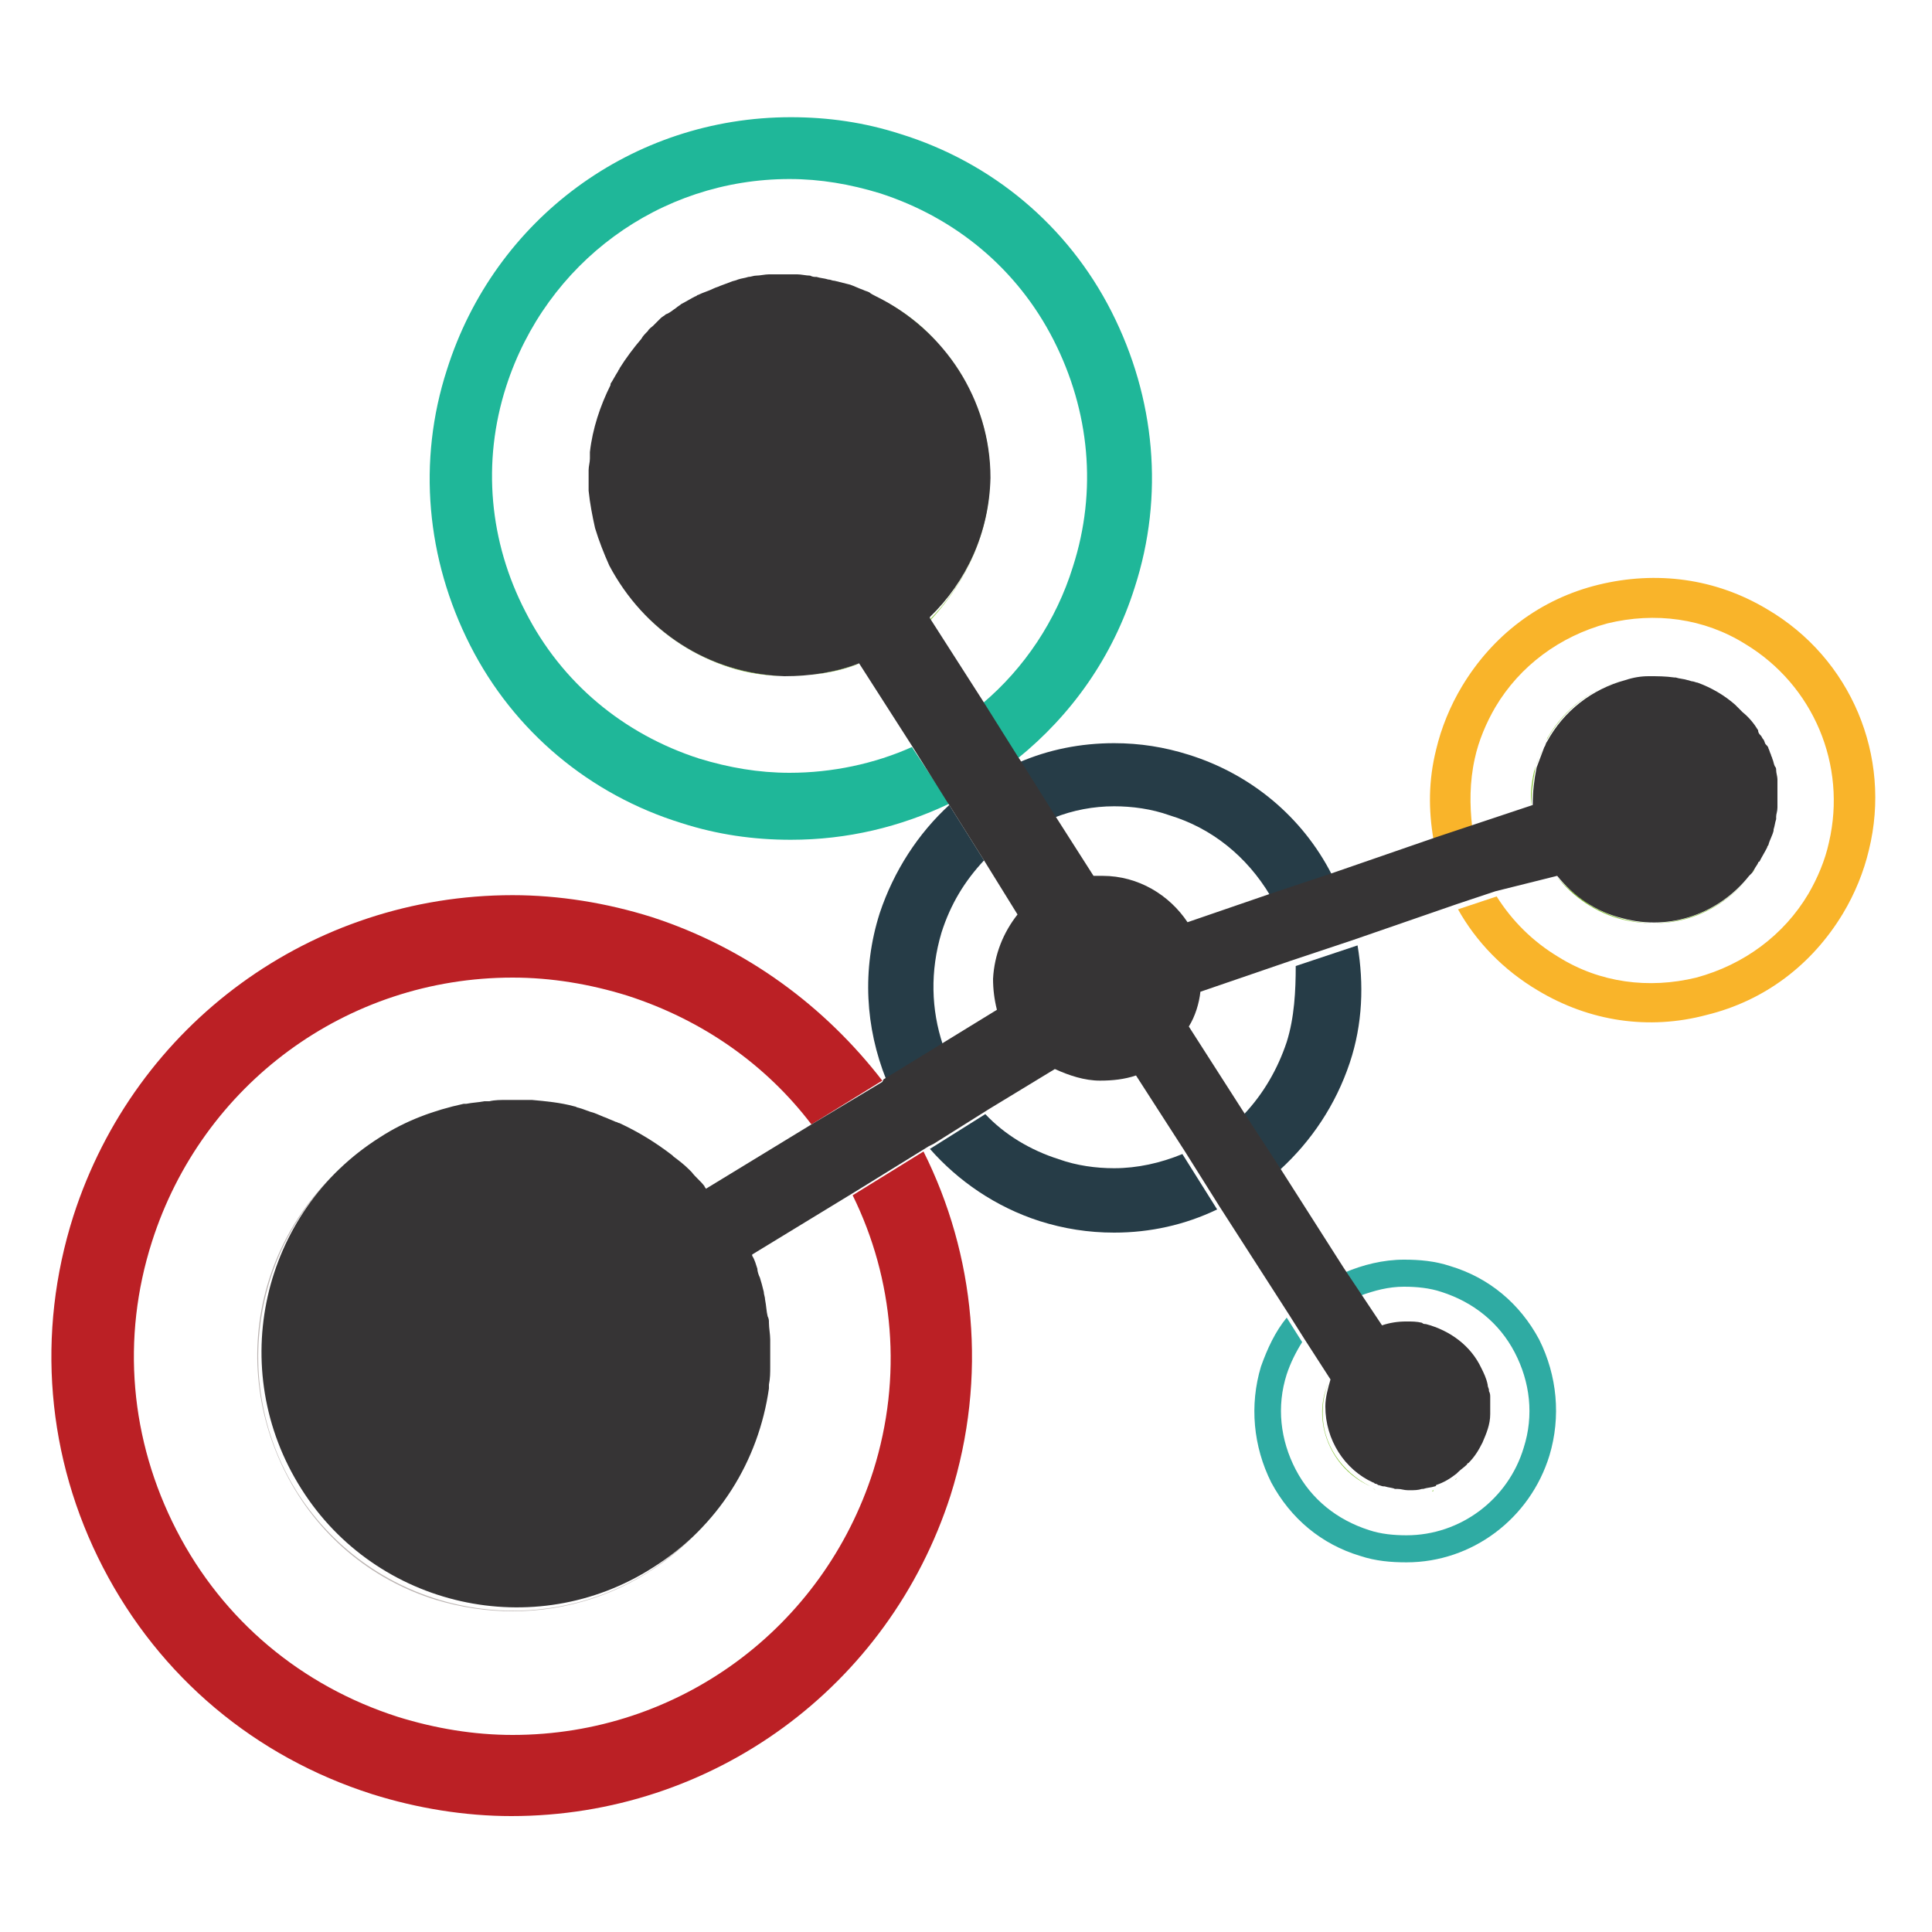 <?xml version="1.0" encoding="utf-8"?>
<!-- Generator: Adobe Illustrator 18.1.0, SVG Export Plug-In . SVG Version: 6.00 Build 0)  -->
<svg version="1.1" id="Layer_1" xmlns="http://www.w3.org/2000/svg" xmlns:xlink="http://www.w3.org/1999/xlink" x="0px" y="0px"
	 viewBox="0 0 150 150" enable-background="new 0 0 150 150" xml:space="preserve">
<g>
	<path fill="none" d="M119.1,59.9c0.1-0.6,0.4-1.2,0.7-1.8c0.1-0.1,0.1-0.3,0.2-0.4c0.1-0.1,0.1-0.3,0.2-0.4
		c1.3-2.2,3.4-3.7,5.9-4.4c0,0,0,0,0,0c0.6-0.1,1.2-0.2,1.8-0.3c0.7,0,1.3,0,2,0.1c0,0,0,0,0.1,0c0.3,0,0.6,0.1,0.9,0.2c0,0,0,0,0,0
		c0.1,0,0.3,0.1,0.4,0.1c0.1,0,0.3,0.1,0.4,0.1c1.1,0.4,2.1,1,2.9,1.7c0,0,0,0,0,0c0.2,0.2,0.4,0.3,0.5,0.5c0,0,0,0,0.1,0.1
		c0.4,0.4,0.8,0.9,1.2,1.4c0.1,0.1,0.2,0.2,0.2,0.4c0.1,0.1,0.1,0.2,0.2,0.3c0.1,0.1,0.2,0.3,0.2,0.4c0.1,0.1,0.1,0.2,0.2,0.3
		c0.1,0.2,0.1,0.3,0.2,0.5c0,0.1,0.1,0.2,0.1,0.3c0.1,0.2,0.1,0.4,0.2,0.6c0,0.1,0,0.2,0.1,0.3c0.1,0.2,0.1,0.5,0.1,0.7
		c0,0.1,0,0.2,0,0.4c0,0.2,0,0.3,0,0.5c0,0.1,0,0.3,0,0.4c0,0.2,0,0.3,0,0.5c0,0.1,0,0.2,0,0.4c0,0.2,0,0.4-0.1,0.7
		c0,0.1,0,0.2,0,0.2c0,0.2-0.1,0.5-0.1,0.7c0,0,0,0,0,0.1c0,0,0,0.1,0,0.1c-0.1,0.4-0.2,0.8-0.4,1.1c0,0.1-0.1,0.2-0.1,0.2
		c-0.2,0.4-0.3,0.8-0.6,1.1c0,0,0,0,0,0.1c0,0,0,0,0,0c-0.1,0.2-0.2,0.3-0.3,0.5c-0.1,0.1-0.1,0.2-0.2,0.3c-0.1,0.1-0.1,0.1-0.2,0.2
		c-1.3,1.6-3.1,2.8-5.1,3.3c-2.5,0.6-5,0.2-7.2-1.1c-1-0.6-1.9-1.4-2.6-2.3l-4.6,1.6c1.2,1.9,2.8,3.5,4.8,4.7
		c3.2,1.9,7.1,2.5,10.7,1.6c3.7-0.9,6.8-3.2,8.7-6.5c0.8-1.3,1.3-2.6,1.6-4c1.4-6-1.2-12.2-6.5-15.4c-3.2-1.9-7.1-2.5-10.7-1.6
		c-3.7,0.9-6.8,3.2-8.7,6.5c-0.8,1.3-1.3,2.6-1.6,4c-0.4,1.8-0.5,3.6-0.2,5.3l4.5-1.5C118.8,61.7,118.9,60.8,119.1,59.9z"/>
	<path fill="none" d="M48.7,77.3c-2.9-0.9-5.9-1.4-8.9-1.4c-12.8,0-24.1,8.2-28,20.5c-2.4,7.5-1.7,15.4,1.9,22.4
		c3.6,7,9.7,12.1,17.2,14.5c2.9,0.9,5.9,1.4,8.9,1.4c12.8,0,24.1-8.2,28-20.5c2.3-7.4,1.6-15-1.4-21.4l-8.2,5c0,0,0,0,0,0.1
		c0.1,0.3,0.2,0.7,0.4,1c0.1,0.2,0.2,0.5,0.2,0.7c0.1,0.4,0.2,0.8,0.3,1.1c0,0.2,0.1,0.4,0.1,0.6c0.1,0.4,0.2,0.8,0.2,1.3
		c0,0.2,0,0.3,0.1,0.5c0.1,0.4,0.1,0.9,0.1,1.3c0,0.1,0,0.3,0,0.4c0,0.5,0,0.9,0,1.4c0,0.1,0,0.2,0,0.3c0,0.5-0.1,0.9-0.1,1.4
		c0,0.1,0,0.2,0,0.3c-0.2,1.1-0.4,2.1-0.7,3.2c-2.6,8.3-10.2,13.8-18.9,13.8c-2,0-4-0.3-6-0.9c-5-1.6-9.2-5.1-11.6-9.8
		c-2.4-4.7-2.9-10.1-1.3-15.1c2.2-7,7.9-12,14.9-13.4c0.1,0,0.1,0,0.2,0c0.5-0.1,0.9-0.2,1.4-0.2c0.1,0,0.2,0,0.4,0
		c0.4,0,0.9-0.1,1.3-0.1c0.1,0,0.3,0,0.4,0c0.1,0,0.2,0,0.3,0c0.4,0,0.8,0,1.2,0c0,0,0.1,0,0.1,0c1.1,0.1,2.2,0.2,3.3,0.5
		c0.1,0,0.2,0.1,0.3,0.1c0.4,0.1,0.7,0.2,1.1,0.3c0.1,0,0.1,0,0.2,0.1c0.3,0.1,0.7,0.2,1,0.4c0.2,0.1,0.5,0.2,0.7,0.3
		c0.1,0,0.2,0.1,0.3,0.1c1.5,0.7,2.8,1.5,4.1,2.5c0,0,0.1,0.1,0.1,0.1c0.4,0.3,0.8,0.7,1.2,1c0.1,0.1,0.1,0.1,0.2,0.2
		c0.4,0.3,0.7,0.7,1,1.1c0,0.1,0.1,0.1,0.1,0.2l8.2-5C59.5,82.8,54.6,79.2,48.7,77.3z"/>
	<path fill="none" d="M73.2,81.1l4.4-2.7c-0.2-0.8-0.3-1.6-0.3-2.4c0-1.9,0.7-3.6,1.9-5l-2.6-4.2c-1.5,1.5-2.7,3.4-3.3,5.6
		C72.2,75.4,72.3,78.4,73.2,81.1z"/>
	<path fill="none" d="M83.2,44c1.9-5.9,1.3-12.1-1.5-17.6c-2.8-5.5-7.6-9.5-13.5-11.4c-2.3-0.7-4.6-1.1-7-1.1
		c-10.1,0-18.9,6.5-22,16.1c-1.9,5.9-1.3,12.1,1.5,17.6c2.8,5.5,7.6,9.5,13.5,11.4c2.3,0.7,4.6,1.1,7,1.1c3.4,0,6.6-0.7,9.5-2.1
		l-4.1-6.4c-1.7,0.6-3.5,1-5.5,1c-1.6,0-3.2-0.2-4.7-0.7c-4-1.3-7.2-4-9.1-7.7c0,0,0,0,0,0c-0.5-0.9-0.9-1.9-1.1-2.9
		c-0.3-1-0.4-1.9-0.5-2.9c0-0.1,0-0.2,0-0.3c0-0.4,0-0.8,0-1.2c0,0,0,0,0-0.1c0-0.3,0-0.6,0.1-0.9c0-0.2,0-0.3,0-0.5
		c0.2-1.9,0.8-3.6,1.6-5.2c0,0,0-0.1,0-0.1c0.2-0.3,0.4-0.7,0.6-1c0-0.1,0.1-0.1,0.1-0.2c0.5-0.8,1.1-1.6,1.7-2.3
		c0.2-0.2,0.4-0.4,0.5-0.6c0.1-0.1,0.3-0.3,0.4-0.4c0.2-0.2,0.4-0.4,0.6-0.6c0.1-0.1,0.3-0.2,0.4-0.3c0.2-0.2,0.5-0.4,0.8-0.5
		c0.1-0.1,0.2-0.2,0.4-0.3c0.3-0.2,0.7-0.4,1.1-0.6c0.1,0,0.1-0.1,0.2-0.1c0.4-0.2,0.8-0.4,1.2-0.5c0.2-0.1,0.3-0.1,0.5-0.2
		c0.3-0.1,0.5-0.2,0.8-0.3c0.2-0.1,0.4-0.1,0.6-0.2c0.3-0.1,0.5-0.1,0.8-0.2c0.2,0,0.4-0.1,0.6-0.1c0.3-0.1,0.7-0.1,1-0.1
		c0.2,0,0.3,0,0.5,0c0.4,0,0.7,0,1.1,0c0.1,0,0.1,0,0.2,0c0,0,0.1,0,0.1,0c0.1,0,0.2,0,0.3,0c0.3,0,0.7,0,1,0.1c0.2,0,0.3,0,0.5,0.1
		c0.3,0,0.6,0.1,0.9,0.2c0.2,0,0.3,0.1,0.5,0.1c0.4,0.1,0.8,0.2,1.2,0.3c0,0,0,0,0,0c0.3,0.1,0.7,0.2,1,0.4c0.2,0.1,0.3,0.1,0.5,0.2
		c0.2,0.1,0.4,0.2,0.5,0.3c3,1.4,5.5,3.8,7,6.8c1.9,3.7,2.3,7.9,1,11.8c-0.8,2.5-2.2,4.7-3.9,6.4l4.1,6.4
		C79.4,51.8,81.9,48.2,83.2,44z"/>
	<path fill="none" d="M90.7,63.3c-1.4-0.4-2.8-0.7-4.3-0.7c-1.6,0-3.2,0.3-4.6,0.8l3,4.7c0.2,0,0.5,0,0.7,0c2.8,0.1,5.2,1.5,6.6,3.6
		l6.4-2.2C96.8,66.5,94,64.4,90.7,63.3z"/>
	<path fill="none" d="M86.5,90.7c1.8,0,3.6-0.4,5.2-1L88,83.8c-0.9,0.3-1.8,0.5-2.8,0.4c-1.3,0-2.5-0.4-3.5-0.9l-5.1,3.1
		c1.5,1.6,3.5,2.8,5.7,3.5C83.6,90.5,85.1,90.7,86.5,90.7z"/>
	<path fill="none" d="M100.4,75l-7,2.4c-0.1,1-0.5,1.9-0.9,2.7l4.1,6.4c1.5-1.5,2.7-3.4,3.3-5.6C100.5,79,100.6,76.9,100.4,75z"/>
	<path fill="none" d="M100.6,114.1c1.2,2.3,3.2,4,5.7,4.7c1,0.3,1.9,0.4,2.9,0.4c4.2,0,7.9-2.8,9.1-6.8c0.8-2.5,0.5-5.1-0.7-7.4
		c-1.2-2.3-3.2-4-5.7-4.7c-1-0.3-1.9-0.4-2.9-0.4c-1.2,0-2.4,0.3-3.5,0.7l1.8,2.7c0.6-0.2,1.1-0.3,1.8-0.3c0.4,0,0.9,0.1,1.3,0.1
		c0.1,0,0.2,0,0.3,0.1c0.1,0,0.2,0,0.4,0.1c1.7,0.5,3,1.6,3.8,3.2c0,0,0,0.1,0.1,0.1c0.2,0.4,0.4,0.9,0.5,1.3c0,0.1,0.1,0.2,0.1,0.4
		c0,0,0,0.1,0,0.1c0,0.2,0.1,0.3,0.1,0.5c0,0.1,0,0.2,0,0.3c0,0.1,0,0.3,0,0.4c0,0,0,0,0,0c0,0.2,0,0.3,0,0.5c0,0,0,0.1,0,0.1
		c-0.1,0.8-0.3,1.5-0.6,2.2c0,0,0,0,0,0c-0.3,0.6-0.7,1.1-1.1,1.6c0,0,0,0.1-0.1,0.1c-0.2,0.2-0.4,0.4-0.7,0.6c0,0-0.1,0.1-0.1,0.1
		c-0.5,0.4-1,0.6-1.6,0.9c0,0-0.1,0-0.1,0.1c-0.3,0.1-0.6,0.2-0.9,0.2c0,0-0.1,0-0.1,0c-0.3,0-0.6,0.1-0.9,0.1c0,0-0.1,0-0.1,0
		c0,0,0,0,0,0c0,0-0.1,0-0.1,0c-0.3,0-0.5,0-0.8-0.1c-0.1,0-0.1,0-0.2,0c-0.3,0-0.6-0.1-0.8-0.2c0,0,0,0,0,0c0,0,0,0,0,0
		c-0.1,0-0.3-0.1-0.4-0.1c-0.1,0-0.2-0.1-0.2-0.1c-0.1,0-0.1-0.1-0.2-0.1c-1.3-0.6-2.3-1.6-3-2.8c-0.8-1.5-1-3.3-0.5-5
		c0-0.1,0.1-0.2,0.1-0.3l-2-3.1c-0.5,0.8-0.9,1.6-1.2,2.5C99.1,109.2,99.4,111.8,100.6,114.1z"/>
	<path fill="#BB2025" d="M67.8,114.2c-3.9,12.2-15.1,20.5-28,20.5c-3,0-6-0.5-8.9-1.4c-7.5-2.4-13.6-7.5-17.2-14.5
		c-3.6-7-4.3-14.9-1.9-22.4c3.9-12.2,15.1-20.5,28-20.5c3,0,6,0.5,8.9,1.4c5.9,1.9,10.8,5.4,14.3,10l5.5-3.4
		C64.1,78.2,58,73.6,50.6,71.2c-3.5-1.1-7.2-1.7-10.8-1.7c-15.6,0-29.3,10-34.1,24.9c-2.9,9.1-2.1,18.8,2.3,27.3
		s11.8,14.7,20.9,17.6c3.5,1.1,7.2,1.7,10.8,1.7c15.6,0,29.3-10,34.1-24.9c2.9-9.2,1.9-18.7-2.1-26.7l-5.5,3.4
		C69.4,99.3,70.1,106.9,67.8,114.2z"/>
	<path fill="#8BC541" d="M49.8,26.5c0.2-0.2,0.4-0.4,0.5-0.6C50.2,26.1,50,26.3,49.8,26.5z"/>
	<path fill="#8BC541" d="M64.8,21.9c0.4,0.1,0.8,0.2,1.2,0.3c0,0,0,0,0,0C65.6,22.1,65.2,21.9,64.8,21.9z"/>
	<path fill="#8BC541" d="M60.1,21.5c0.4,0,0.8,0,1.3,0c-0.1,0-0.1,0-0.2,0C60.9,21.4,60.5,21.5,60.1,21.5z"/>
	<path fill="#8BC541" d="M76.1,41.7c1.3-4,0.9-8.2-1-11.8c-1.6-3-4-5.4-7-6.8c5.3,2.6,8.9,8,8.7,14.3c-0.1,4.2-1.9,8-4.7,10.8l0,0.1
		C73.9,46.4,75.3,44.2,76.1,41.7z"/>
	<path fill="#8BC541" d="M48.1,28.7c0,0.1-0.1,0.1-0.1,0.2C48,28.9,48.1,28.8,48.1,28.7z"/>
	<path fill="#8BC541" d="M47.4,29.9C47.4,29.9,47.4,30,47.4,29.9C47.4,30,47.4,29.9,47.4,29.9z"/>
	<path fill="#8BC541" d="M45.8,35.2c0,0.2,0,0.3,0,0.5C45.8,35.6,45.8,35.4,45.8,35.2z"/>
	<path fill="#8BC541" d="M45.8,38.2c0.1,1,0.3,2,0.5,2.9C46,40.2,45.9,39.2,45.8,38.2z"/>
	<path fill="#8BC541" d="M56.6,51.8c1.5,0.5,3.1,0.7,4.7,0.7c1.9,0,3.7-0.4,5.5-1l0,0c-1.8,0.7-3.7,1-5.8,1C55,52.3,50,49,47.5,44.1
		c0,0,0,0,0,0C49.4,47.8,52.6,50.5,56.6,51.8z"/>
	<path fill="#8BC541" d="M45.8,37.9c0-0.4,0-0.8,0-1.2C45.7,37.1,45.7,37.5,45.8,37.9z"/>
	<path fill="#8BC541" d="M62.9,21.5c-0.3,0-0.7-0.1-1-0.1C62.2,21.5,62.5,21.5,62.9,21.5z"/>
	<path fill="#8BC541" d="M58,21.8c-0.3,0.1-0.5,0.1-0.8,0.2C57.5,21.9,57.8,21.8,58,21.8z"/>
	<path fill="#8BC541" d="M59.6,21.5c-0.3,0-0.7,0.1-1,0.1C59,21.6,59.3,21.6,59.6,21.5z"/>
	<path fill="#8BC541" d="M64.3,21.8c-0.3-0.1-0.6-0.1-0.9-0.2C63.7,21.6,64,21.7,64.3,21.8z"/>
	<path fill="#8BC541" d="M67.5,22.8c-0.2-0.1-0.3-0.1-0.5-0.2C67.2,22.6,67.3,22.7,67.5,22.8z"/>
	<path fill="#8BC541" d="M56.7,22.1c-0.3,0.1-0.5,0.2-0.8,0.3C56.1,22.3,56.4,22.2,56.7,22.1z"/>
	<path fill="#8BC541" d="M52.6,24.1c-0.3,0.2-0.5,0.4-0.8,0.5C52.1,24.5,52.3,24.3,52.6,24.1z"/>
	<path fill="#8BC541" d="M51.4,25c-0.2,0.2-0.4,0.4-0.6,0.6C51,25.3,51.2,25.1,51.4,25z"/>
	<path fill="#8BC541" d="M55.4,22.6c-0.4,0.2-0.8,0.3-1.2,0.5C54.6,22.9,55,22.8,55.4,22.6z"/>
	<path fill="#8BC541" d="M54,23.2c-0.4,0.2-0.7,0.4-1.1,0.6C53.3,23.6,53.6,23.4,54,23.2z"/>
	<path fill="#1FB799" d="M61.3,60c-2.4,0-4.7-0.4-7-1.1c-5.9-1.9-10.7-5.9-13.5-11.4C38,42.1,37.4,35.9,39.3,30
		c3.1-9.6,11.9-16.1,22-16.1c2.4,0,4.7,0.4,7,1.1c5.9,1.9,10.7,5.9,13.5,11.4c2.8,5.5,3.4,11.7,1.5,17.6c-1.3,4.2-3.8,7.9-7,10.6
		l2.7,4.3c4.2-3.4,7.4-7.9,9.1-13.3c2.3-7.1,1.6-14.7-1.8-21.4c-3.4-6.7-9.3-11.6-16.4-13.8c-2.8-0.9-5.6-1.3-8.5-1.3
		c-12.3,0-23,7.9-26.7,19.6c-2.3,7.1-1.6,14.7,1.8,21.4c3.4,6.7,9.3,11.6,16.4,13.8c2.8,0.9,5.6,1.3,8.5,1.3c4.4,0,8.5-1,12.3-2.8
		L70.8,58C67.9,59.3,64.6,60,61.3,60z"/>
	<path fill="#BCB5B3" d="M58.5,98.9c-0.1-0.3-0.2-0.7-0.4-1C58.3,98.2,58.4,98.5,58.5,98.9z"/>
	<path fill="#BCB5B3" d="M59.5,104.4c0-0.4-0.1-0.9-0.1-1.3C59.5,103.5,59.5,103.9,59.5,104.4z"/>
	<path fill="#BCB5B3" d="M59,100.7c-0.1-0.4-0.2-0.8-0.3-1.1C58.8,100,58.9,100.3,59,100.7z"/>
	<path fill="#BCB5B3" d="M59.4,107.9c0.1-0.5,0.1-0.9,0.1-1.4C59.5,106.9,59.5,107.4,59.4,107.9z"/>
	<path fill="#BCB5B3" d="M53.6,91.1c0.4,0.3,0.7,0.7,1,1.1C54.3,91.9,53.9,91.5,53.6,91.1z"/>
	<path fill="#BCB5B3" d="M20.9,99.3c-1.6,5-1.1,10.4,1.3,15.1c2.4,4.7,6.5,8.2,11.6,9.8c2,0.6,4,0.9,6,0.9c8.6,0,16.2-5.5,18.9-13.8
		c0.3-1,0.6-2.1,0.7-3.2c-0.8,5.5-3.9,10.6-9,13.9c-9.2,5.8-21.4,3.1-27.3-6.1c-5.8-9.2-3.1-21.4,6.1-27.3c2.1-1.3,4.3-2.2,6.5-2.6
		C28.9,87.4,23.1,92.4,20.9,99.3z"/>
	<path fill="#BCB5B3" d="M37.4,85.7c-0.5,0.1-0.9,0.1-1.4,0.2C36.5,85.8,36.9,85.7,37.4,85.7z"/>
	<path fill="#BCB5B3" d="M44.7,86.2c0.4,0.1,0.8,0.2,1.2,0.4c-0.1,0-0.1,0-0.2-0.1C45.4,86.3,45.1,86.3,44.7,86.2z"/>
	<path fill="#BCB5B3" d="M39.5,85.5c0.5,0,1,0,1.5,0c-0.4,0-0.8,0-1.2,0C39.7,85.5,39.6,85.5,39.5,85.5z"/>
	<path fill="#BCB5B3" d="M59.4,102.6c-0.1-0.4-0.1-0.8-0.2-1.3C59.2,101.7,59.3,102.1,59.4,102.6z"/>
	<path fill="#BCB5B3" d="M52.1,89.8c-1.2-1-2.6-1.8-4.1-2.5C49.5,88,50.8,88.8,52.1,89.8z"/>
	<path fill="#BCB5B3" d="M44.4,86.1c-1.1-0.3-2.2-0.4-3.3-0.5C42.2,85.6,43.3,85.8,44.4,86.1z"/>
	<path fill="#BCB5B3" d="M59.6,104.8c0,0.5,0,0.9,0,1.4C59.6,105.7,59.6,105.2,59.6,104.8z"/>
	<path fill="#BCB5B3" d="M39.1,85.5c-0.4,0-0.9,0-1.3,0.1C38.2,85.6,38.6,85.6,39.1,85.5z"/>
	<path fill="#BCB5B3" d="M47.7,87.2c-0.2-0.1-0.5-0.2-0.7-0.3C47.2,87,47.5,87.1,47.7,87.2z"/>
	<path fill="#BCB5B3" d="M53.4,91c-0.4-0.4-0.8-0.7-1.2-1C52.6,90.3,53,90.6,53.4,91z"/>
	<path fill="#263C47" d="M99.9,80.9c-0.7,2.1-1.8,4-3.3,5.6l2.8,4.3c2.4-2.2,4.3-5,5.4-8.3c1-3,1.1-6.1,0.6-9.1l-4.8,1.6
		C100.6,76.9,100.5,79,99.9,80.9z"/>
	<path fill="#263C47" d="M73.1,72.4c0.7-2.2,1.8-4,3.3-5.6l-2.7-4.3c-2.4,2.2-4.3,5.1-5.4,8.4c-1.4,4.4-1.1,8.9,0.5,12.9l4.4-2.7
		C72.3,78.4,72.2,75.4,73.1,72.4z"/>
	<path fill="#263C47" d="M86.5,90.7c-1.4,0-2.9-0.2-4.3-0.7c-2.2-0.7-4.2-1.9-5.7-3.5l-4.3,2.7c2.2,2.5,5.1,4.5,8.5,5.6
		c1.9,0.6,3.8,0.9,5.8,0.9c2.8,0,5.5-0.6,8-1.8l-2.7-4.3C90.1,90.3,88.3,90.7,86.5,90.7z"/>
	<path fill="#263C47" d="M86.5,62.6c1.4,0,2.9,0.2,4.3,0.7c3.3,1,6,3.2,7.8,6.2l4.8-1.6c-2.3-4.5-6.3-7.8-11.1-9.3
		c-1.9-0.6-3.8-0.9-5.8-0.9c-2.6,0-5.1,0.5-7.4,1.5l2.7,4.3C83.3,62.9,84.9,62.6,86.5,62.6z"/>
	<path fill="#8BC541" d="M118.9,62.6L118.9,62.6c0-1,0.1-1.9,0.3-2.9c0.1-0.6,0.4-1.1,0.6-1.6c-0.3,0.6-0.5,1.2-0.7,1.8
		C118.9,60.8,118.8,61.7,118.9,62.6z"/>
	<path fill="#8BC541" d="M137.9,61.8c0,0.2,0,0.3,0,0.5C137.9,62.1,137.9,61.9,137.9,61.8z"/>
	<path fill="#8BC541" d="M137.2,65.8c0-0.1,0.1-0.2,0.1-0.2C137.2,65.6,137.2,65.7,137.2,65.8z"/>
	<path fill="#8BC541" d="M137.8,63.3c0-0.2,0.1-0.4,0.1-0.7C137.9,62.9,137.9,63.1,137.8,63.3z"/>
	<path fill="#8BC541" d="M137.3,58.6c-0.1-0.2-0.1-0.3-0.2-0.5C137.2,58.3,137.2,58.5,137.3,58.6z"/>
	<path fill="#8BC541" d="M135.1,55.3C135.1,55.3,135.1,55.3,135.1,55.3C135.1,55.3,135.1,55.3,135.1,55.3z"/>
	<path fill="#8BC541" d="M131.6,53.1c-0.1,0-0.3-0.1-0.4-0.1C131.3,53,131.5,53,131.6,53.1z"/>
	<path fill="#8BC541" d="M136.6,66.9C136.6,66.9,136.6,67,136.6,66.9C136.6,67,136.6,67,136.6,66.9
		C136.6,66.9,136.6,66.9,136.6,66.9z"/>
	<path fill="#8BC541" d="M123.5,70.3c2.2,1.3,4.8,1.7,7.2,1.1c2-0.5,3.8-1.7,5.1-3.3c-2.3,2.8-6.1,4.2-9.8,3.3
		c-2.1-0.5-3.9-1.8-5.1-3.3l0,0C121.6,68.9,122.5,69.6,123.5,70.3z"/>
	<path fill="#8BC541" d="M136,67.8c0.1-0.1,0.1-0.2,0.2-0.3C136.2,67.6,136.1,67.7,136,67.8z"/>
	<path fill="#8BC541" d="M137.8,63.5c0,0.3-0.1,0.5-0.2,0.8c0,0,0,0,0-0.1C137.7,64,137.8,63.8,137.8,63.5z"/>
	<path fill="#8BC541" d="M127.9,52.5c0.6,0,1.3,0,2,0.1C129.2,52.5,128.5,52.5,127.9,52.5z"/>
	<path fill="#8BC541" d="M134.6,54.8C134.6,54.8,134.5,54.8,134.6,54.8C134.5,54.8,134.6,54.8,134.6,54.8z"/>
	<path fill="#8BC541" d="M120.2,57.2c-0.1,0.1-0.1,0.3-0.2,0.4c1.3-2.4,3.5-4.2,6.1-4.8c0,0,0,0,0,0C123.6,53.4,121.5,55,120.2,57.2
		z"/>
	<path fill="#8BC541" d="M130.7,52.8c-0.3-0.1-0.6-0.1-0.9-0.2C130.2,52.7,130.5,52.7,130.7,52.8z"/>
	<path fill="#8BC541" d="M137.8,60.5c0-0.2-0.1-0.5-0.1-0.7C137.7,60.1,137.8,60.3,137.8,60.5z"/>
	<path fill="#8BC541" d="M137.9,61.4c0-0.2,0-0.3,0-0.5C137.9,61.1,137.9,61.2,137.9,61.4z"/>
	<path fill="#8BC541" d="M137,57.8c-0.1-0.1-0.1-0.3-0.2-0.4C136.8,57.6,136.9,57.7,137,57.8z"/>
	<path fill="#8BC541" d="M136.5,57.1c-0.1-0.1-0.2-0.2-0.2-0.4C136.4,56.9,136.5,57,136.5,57.1z"/>
	<path fill="#8BC541" d="M137.6,59.6c-0.1-0.2-0.1-0.4-0.2-0.6C137.5,59.2,137.6,59.4,137.6,59.6z"/>
	<path fill="#F9B42A" d="M137.2,47.3c-4-2.4-8.6-3-13.1-1.9c-4.5,1.1-8.2,3.9-10.6,7.9c-0.9,1.5-1.6,3.2-2,4.9
		c-0.6,2.4-0.6,4.7-0.2,7l3-1c-0.2-1.7-0.2-3.5,0.2-5.3c0.3-1.4,0.9-2.8,1.6-4c1.9-3.2,5-5.5,8.7-6.5c3.7-0.9,7.5-0.4,10.7,1.6
		c5.3,3.2,7.9,9.4,6.5,15.4c-0.3,1.4-0.9,2.8-1.6,4c-1.9,3.2-5,5.5-8.7,6.5c-3.7,0.9-7.5,0.4-10.7-1.6c-2-1.2-3.6-2.8-4.8-4.7l-3,1
		c1.4,2.5,3.5,4.7,6.2,6.3c4,2.4,8.6,3.1,13.1,1.9c4.5-1.1,8.2-3.9,10.6-7.9c0.9-1.5,1.6-3.2,2-4.9
		C146.9,58.7,143.7,51.1,137.2,47.3z"/>
	<path fill="#8BC541" d="M111.2,115.8c0,0,0.1,0,0.1-0.1C111.3,115.7,111.2,115.7,111.2,115.8z"/>
	<path fill="#8BC541" d="M110.2,116c0,0,0.1,0,0.1,0C110.3,116,110.2,116,110.2,116z"/>
	<path fill="#8BC541" d="M108.1,116c0.1,0,0.1,0,0.2,0C108.2,116,108.2,116,108.1,116z"/>
	<path fill="#8BC541" d="M109.3,116.1c0,0-0.1,0-0.1,0c0,0,0,0,0,0C109.2,116.1,109.3,116.1,109.3,116.1z"/>
	<path fill="#8BC541" d="M115.5,108.3c0-0.1-0.1-0.2-0.1-0.4C115.5,108.1,115.5,108.2,115.5,108.3z"/>
	<path fill="#8BC541" d="M115.6,109c0-0.2,0-0.3-0.1-0.5C115.6,108.6,115.6,108.8,115.6,109z"/>
	<path fill="#8BC541" d="M107.3,103.3L107.3,103.3c0.6-0.1,1.2-0.3,1.9-0.3c0.4,0,0.8,0.1,1.2,0.1c-0.4-0.1-0.9-0.1-1.3-0.1
		C108.5,103.1,107.9,103.2,107.3,103.3z"/>
	<path fill="#8BC541" d="M107.3,115.8C107.3,115.8,107.2,115.8,107.3,115.8C107.2,115.8,107.2,115.8,107.3,115.8
		C107.2,115.8,107.3,115.8,107.3,115.8z"/>
	<path fill="#8BC541" d="M115.6,109.2c0,0.1,0,0.3,0,0.4C115.7,109.5,115.6,109.4,115.6,109.2z"/>
	<path fill="#8BC541" d="M113.8,114.1C113.8,114.1,113.8,114.1,113.8,114.1C113.8,114.1,113.8,114.1,113.8,114.1z"/>
	<path fill="#8BC541" d="M106.6,115.6c0.1,0,0.2,0.1,0.2,0.1C106.7,115.6,106.7,115.6,106.6,115.6z"/>
	<path fill="#8BC541" d="M103.4,112.6c0.7,1.3,1.7,2.2,3,2.8c-2.2-1.1-3.8-3.3-3.7-5.9c0-0.8,0.2-1.5,0.4-2.1l0,0
		c0,0.1-0.1,0.2-0.1,0.3C102.4,109.3,102.6,111.1,103.4,112.6z"/>
	<path fill="#8BC541" d="M111.1,103.4c-0.1,0-0.2-0.1-0.4-0.1c1.9,0.5,3.4,1.7,4.3,3.4c0,0,0-0.1-0.1-0.1
		C114.1,105,112.7,103.9,111.1,103.4z"/>
	<path fill="#8BC541" d="M113,114.9c0,0,0.1-0.1,0.1-0.1C113.1,114.8,113,114.8,113,114.9z"/>
	<path fill="#8BC541" d="M115,112.5C115,112.5,115,112.5,115,112.5C115,112.5,115,112.5,115,112.5z"/>
	<path fill="#8BC541" d="M115.6,110.2C115.6,110.2,115.6,110.2,115.6,110.2C115.6,110.2,115.6,110.2,115.6,110.2z"/>
	<path fill="#2FABA3" d="M109,99.9c1,0,2,0.1,2.9,0.4c2.5,0.8,4.5,2.4,5.7,4.7c1.2,2.3,1.5,4.9,0.7,7.4c-1.2,4-4.9,6.8-9.1,6.8
		c-1,0-2-0.1-2.9-0.4c-2.5-0.8-4.5-2.4-5.7-4.7c-1.2-2.3-1.5-4.9-0.7-7.4c0.3-0.9,0.7-1.7,1.2-2.5l-1.2-1.9c-0.9,1.1-1.5,2.4-2,3.8
		c-0.9,3-0.6,6.2,0.8,9c1.5,2.8,3.9,4.8,6.9,5.7c1.2,0.4,2.4,0.5,3.6,0.5c5.1,0,9.6-3.4,11.1-8.3c0.9-3,0.6-6.2-0.8-9
		c-1.5-2.8-3.9-4.8-6.9-5.7c-1.2-0.4-2.4-0.5-3.6-0.5c-1.6,0-3.2,0.4-4.6,1l1.2,1.8C106.7,100.2,107.8,99.9,109,99.9z"/>
	<path fill="#363435" d="M120.9,68L120.9,68c1.3,1.6,3,2.8,5.1,3.3c3.7,1,7.5-0.4,9.8-3.3c0.1-0.1,0.1-0.1,0.2-0.2
		c0.1-0.1,0.1-0.2,0.2-0.3c0.1-0.2,0.2-0.3,0.3-0.5c0,0,0-0.1,0.1-0.1c0.2-0.4,0.4-0.7,0.6-1.1c0-0.1,0.1-0.2,0.1-0.2
		c0.1-0.4,0.3-0.7,0.4-1.1c0,0,0-0.1,0-0.1c0.1-0.3,0.1-0.5,0.2-0.8c0-0.1,0-0.2,0-0.2c0-0.2,0.1-0.4,0.1-0.7c0-0.1,0-0.2,0-0.4
		c0-0.2,0-0.3,0-0.5c0-0.1,0-0.3,0-0.4c0-0.2,0-0.3,0-0.5c0-0.1,0-0.2,0-0.4c0-0.2-0.1-0.5-0.1-0.7c0-0.1,0-0.2-0.1-0.3
		c-0.1-0.2-0.1-0.4-0.2-0.6c0-0.1-0.1-0.2-0.1-0.3c-0.1-0.2-0.1-0.3-0.2-0.5c0-0.1-0.1-0.2-0.2-0.3c-0.1-0.1-0.1-0.3-0.2-0.4
		c-0.1-0.1-0.1-0.2-0.2-0.3c-0.1-0.1-0.2-0.2-0.2-0.4c-0.3-0.5-0.7-1-1.2-1.4c0,0,0,0-0.1-0.1c-0.2-0.2-0.3-0.3-0.5-0.5c0,0,0,0,0,0
		c-0.8-0.7-1.8-1.3-2.9-1.7c-0.1,0-0.3-0.1-0.4-0.1c-0.1,0-0.3-0.1-0.4-0.1c0,0,0,0,0,0c-0.3-0.1-0.6-0.1-0.9-0.2c0,0,0,0-0.1,0
		c-0.7-0.1-1.3-0.1-2-0.1c-0.6,0-1.2,0.1-1.8,0.3c-2.6,0.7-4.8,2.4-6.1,4.8c-0.1,0.1-0.1,0.3-0.2,0.4c-0.2,0.5-0.4,1.1-0.6,1.6
		c-0.2,1-0.3,1.9-0.3,2.9l0,0l-4.5,1.5l-3,1l-8.1,2.8l-4.8,1.6l-6.4,2.2c-1.4-2.1-3.8-3.6-6.6-3.6c-0.2,0-0.5,0-0.7,0l-3-4.7
		l-2.7-4.3l-0.2-0.3l-2.7-4.3l-4.1-6.4l0-0.1c2.8-2.7,4.6-6.5,4.7-10.8C76.9,31,73.3,25.6,68,23c-0.2-0.1-0.4-0.2-0.5-0.3
		c-0.2-0.1-0.3-0.1-0.5-0.2c-0.3-0.1-0.7-0.3-1-0.4c-0.4-0.1-0.8-0.2-1.2-0.3c-0.2,0-0.3-0.1-0.5-0.1c-0.3-0.1-0.6-0.1-0.9-0.2
		c-0.2,0-0.3,0-0.5-0.1c-0.3,0-0.7-0.1-1-0.1c-0.1,0-0.2,0-0.3,0c0,0-0.1,0-0.1,0c-0.4,0-0.9,0-1.3,0c-0.2,0-0.3,0-0.5,0
		c-0.3,0-0.7,0.1-1,0.1c-0.2,0-0.4,0.1-0.6,0.1c-0.3,0.1-0.5,0.1-0.8,0.2c-0.2,0.1-0.4,0.1-0.6,0.2c-0.3,0.1-0.5,0.2-0.8,0.3
		c-0.2,0.1-0.3,0.1-0.5,0.2c-0.4,0.2-0.8,0.3-1.2,0.5c-0.1,0-0.1,0.1-0.2,0.1c-0.4,0.2-0.7,0.4-1.1,0.6c-0.1,0.1-0.3,0.2-0.4,0.3
		c-0.3,0.2-0.5,0.4-0.8,0.5c-0.1,0.1-0.3,0.2-0.4,0.3c-0.2,0.2-0.4,0.4-0.6,0.6c-0.1,0.1-0.3,0.2-0.4,0.4c-0.2,0.2-0.4,0.4-0.5,0.6
		c-0.6,0.7-1.2,1.5-1.7,2.3c0,0.1-0.1,0.1-0.1,0.2c-0.2,0.3-0.4,0.7-0.6,1c0,0,0,0.1,0,0.1c-0.8,1.6-1.4,3.4-1.6,5.2
		c0,0.2,0,0.3,0,0.5c0,0.3-0.1,0.6-0.1,0.9c0,0,0,0,0,0.1c0,0.4,0,0.8,0,1.2c0,0.1,0,0.2,0,0.3c0.1,1,0.3,2,0.5,2.9
		c0.3,1,0.7,2,1.1,2.9C50,49,55,52.3,60.9,52.5c2,0,4-0.3,5.8-1l0,0l4.1,6.4l2.7,4.3l0.2,0.3l2.7,4.3l2.6,4.2
		c-1.1,1.4-1.8,3.1-1.9,5c0,0.8,0.1,1.6,0.3,2.4l-4.4,2.7l-4.4,2.7L68.5,84L63,87.3l-8.2,5c0-0.1-0.1-0.1-0.1-0.2
		c-0.3-0.4-0.7-0.7-1-1.1c-0.1-0.1-0.1-0.1-0.2-0.2c-0.4-0.4-0.8-0.7-1.2-1c0,0-0.1-0.1-0.1-0.1c-1.3-1-2.6-1.8-4.1-2.5
		c-0.1,0-0.2-0.1-0.3-0.1c-0.2-0.1-0.5-0.2-0.7-0.3c-0.3-0.1-0.7-0.3-1-0.4c-0.4-0.1-0.8-0.3-1.2-0.4c-0.1,0-0.2-0.1-0.3-0.1
		c-1.1-0.3-2.2-0.4-3.3-0.5c0,0-0.1,0-0.1,0c-0.5,0-1,0-1.5,0c-0.1,0-0.3,0-0.4,0c-0.4,0-0.9,0-1.3,0.1c-0.1,0-0.2,0-0.4,0
		c-0.5,0.1-0.9,0.1-1.4,0.2c-0.1,0-0.1,0-0.2,0c-2.3,0.5-4.5,1.3-6.5,2.6c-9.2,5.8-12,18-6.1,27.3c5.8,9.2,18.1,12,27.3,6.1
		c5.1-3.2,8.2-8.3,9-13.9c0-0.1,0-0.2,0-0.3c0.1-0.5,0.1-0.9,0.1-1.4c0-0.1,0-0.2,0-0.3c0-0.5,0-0.9,0-1.4c0-0.1,0-0.3,0-0.4
		c0-0.4-0.1-0.9-0.1-1.3c0-0.2,0-0.3-0.1-0.5c-0.1-0.4-0.1-0.8-0.2-1.3c0-0.2-0.1-0.4-0.1-0.6c-0.1-0.4-0.2-0.8-0.3-1.1
		c-0.1-0.2-0.2-0.5-0.2-0.7c-0.1-0.3-0.2-0.7-0.4-1c0,0,0,0,0-0.1l8.2-5l5.5-3.4l0.4-0.2l4.3-2.7l5.1-3.1c1.1,0.5,2.3,0.9,3.5,0.9
		c1,0,1.9-0.1,2.8-0.4l3.8,5.9l2.7,4.3l5.4,8.4l1.2,1.9l2,3.1l0,0c-0.2,0.7-0.4,1.4-0.4,2.1c0,2.6,1.5,4.9,3.7,5.9
		c0.1,0,0.1,0.1,0.2,0.1c0.1,0,0.2,0.1,0.2,0.1c0.1,0,0.3,0.1,0.4,0.1c0,0,0,0,0.1,0c0.3,0.1,0.6,0.1,0.8,0.2c0.1,0,0.1,0,0.2,0
		c0.3,0,0.5,0.1,0.8,0.1c0,0,0.1,0,0.1,0c0,0,0.1,0,0.1,0c0.3,0,0.6,0,0.9-0.1c0,0,0.1,0,0.1,0c0.3-0.1,0.6-0.1,0.9-0.2
		c0,0,0.1,0,0.1-0.1c0.6-0.2,1.1-0.5,1.6-0.9c0,0,0.1-0.1,0.1-0.1c0.2-0.2,0.5-0.4,0.7-0.6c0,0,0-0.1,0.1-0.1c0.5-0.5,0.8-1,1.1-1.6
		c0,0,0,0,0,0c0.3-0.7,0.6-1.4,0.6-2.2c0,0,0-0.1,0-0.1c0-0.2,0-0.3,0-0.5c0,0,0,0,0,0c0-0.1,0-0.3,0-0.4c0-0.1,0-0.2,0-0.3
		c0-0.2,0-0.3-0.1-0.5c0,0,0-0.1,0-0.1c0-0.1-0.1-0.2-0.1-0.4c-0.1-0.5-0.3-0.9-0.5-1.3c-0.8-1.7-2.4-2.9-4.3-3.4
		c-0.1,0-0.2,0-0.3-0.1c-0.4-0.1-0.8-0.1-1.2-0.1c-0.7,0-1.3,0.1-1.9,0.3l0,0l-1.8-2.7l-1.2-1.8l-5.1-8l-2.8-4.3l-4.1-6.4
		c0.5-0.8,0.8-1.8,0.9-2.7l7-2.4l4.8-1.6l8.1-2.8l3-1L120.9,68z"/>
</g>
</svg>
